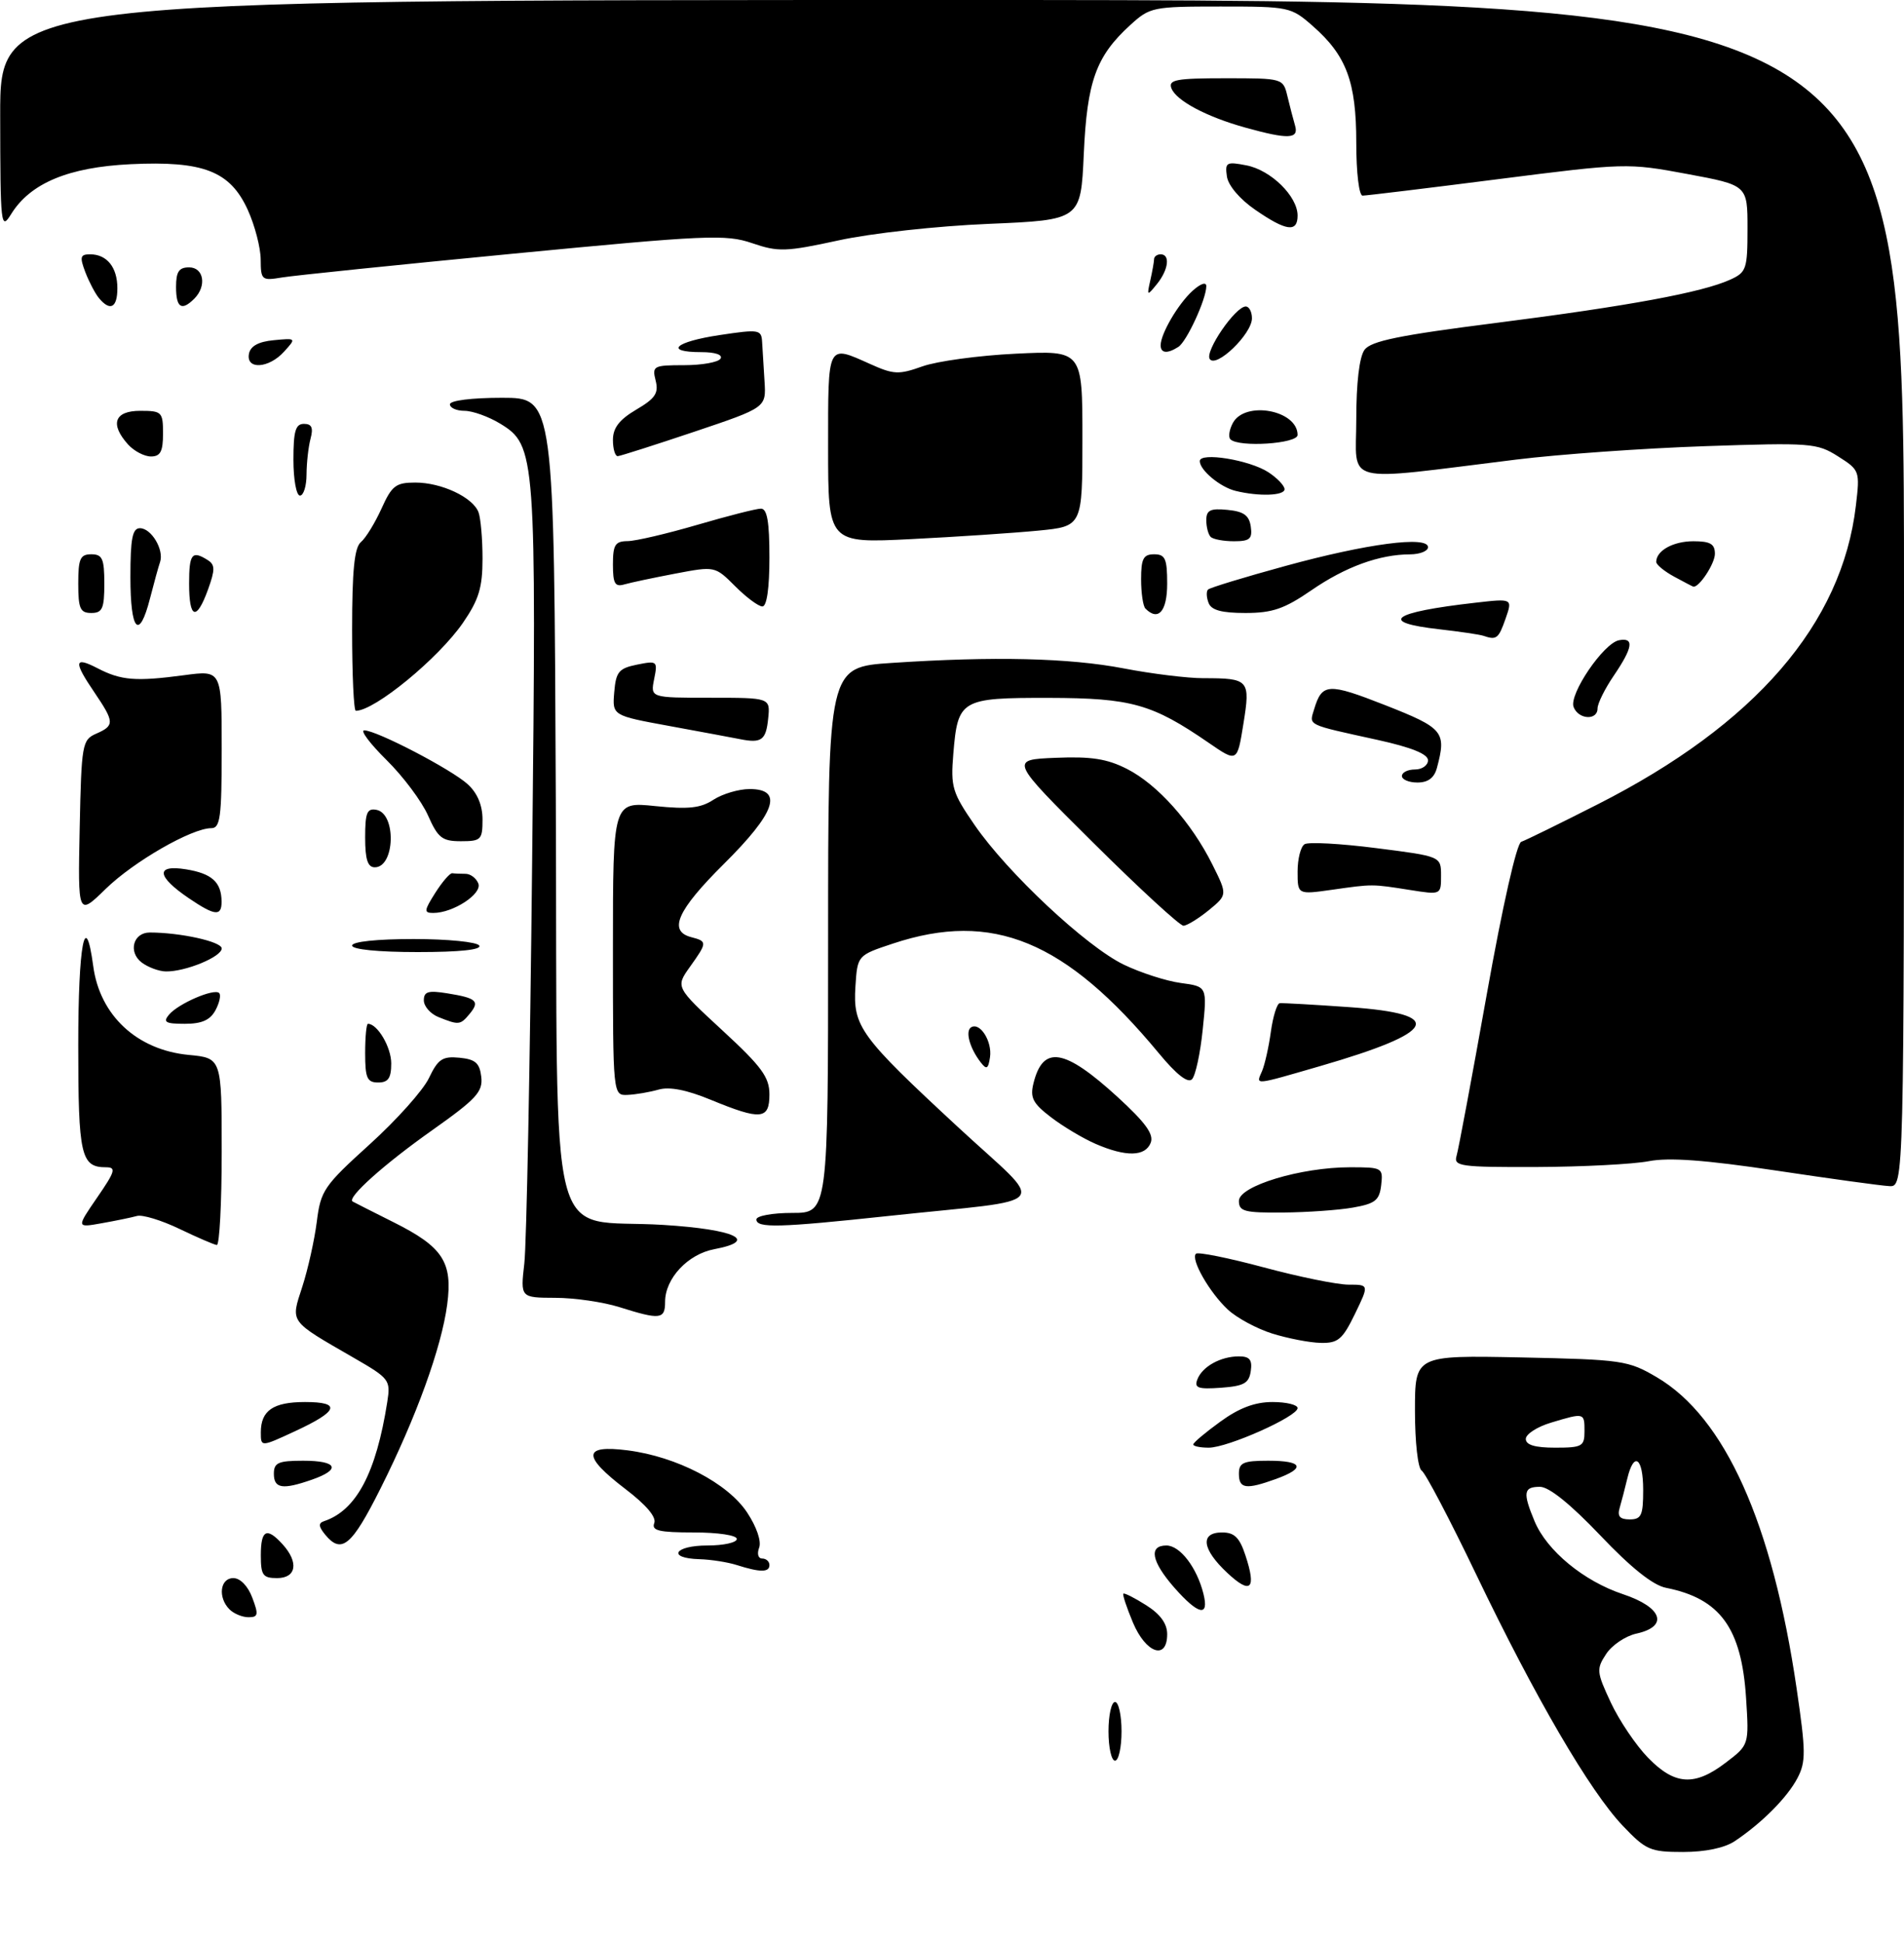 <?xml version="1.0" encoding="UTF-8" standalone="no"?>
<!DOCTYPE svg PUBLIC "-//W3C//DTD SVG 1.1//EN" "http://www.w3.org/Graphics/SVG/1.1/DTD/svg11.dtd" >
<svg xmlns="http://www.w3.org/2000/svg" xmlns:xlink="http://www.w3.org/1999/xlink" version="1.1" viewBox="0 0 292 298">
 <g >
 <path fill="currentColor"
d=" M 266.03 282.35 C 270.22 279.55 274.11 275.63 275.66 272.67 C 276.97 270.16 276.95 268.59 275.53 258.91 C 271.81 233.53 264.53 217.34 254.09 211.20 C 249.70 208.62 248.81 208.49 233.25 208.16 C 217.00 207.83 217.00 207.83 217.00 216.35 C 217.00 221.14 217.45 225.16 218.03 225.52 C 218.60 225.87 222.36 233.04 226.39 241.44 C 235.42 260.27 243.82 274.68 248.87 279.98 C 252.42 283.71 253.08 284.00 258.12 284.00 C 261.51 284.00 264.48 283.38 266.03 282.35 Z  M 170.00 265.50 C 170.00 263.02 170.45 261.00 171.00 261.00 C 171.55 261.00 172.00 263.02 172.00 265.50 C 172.00 267.98 171.55 270.00 171.00 270.00 C 170.45 270.00 170.00 267.98 170.00 265.50 Z  M 173.75 248.82 C 172.79 246.53 172.13 244.54 172.28 244.39 C 172.43 244.24 174.00 245.03 175.78 246.16 C 177.95 247.53 179.00 248.98 179.00 250.60 C 179.00 254.65 175.74 253.55 173.75 248.82 Z  M 35.20 246.80 C 33.38 244.98 33.74 242.00 35.78 242.00 C 36.84 242.00 38.02 243.21 38.69 245.00 C 39.68 247.61 39.60 248.00 38.11 248.00 C 37.17 248.00 35.86 247.46 35.20 246.80 Z  M 180.10 243.47 C 176.58 239.45 176.12 237.00 178.88 237.00 C 180.97 237.00 183.55 240.37 184.56 244.40 C 185.47 248.02 183.80 247.67 180.10 243.47 Z  M 188.22 241.20 C 184.33 237.57 184.00 235.00 187.42 235.00 C 189.31 235.00 190.10 235.78 191.00 238.51 C 192.72 243.71 191.82 244.57 188.22 241.20 Z  M 40.00 238.50 C 40.00 234.58 40.90 234.13 43.35 236.83 C 45.85 239.59 45.45 242.00 42.50 242.00 C 40.31 242.00 40.00 241.57 40.00 238.50 Z  M 113.00 240.00 C 111.62 239.56 109.04 239.15 107.25 239.10 C 102.24 238.95 103.40 237.00 108.50 237.00 C 110.97 237.00 113.00 236.55 113.00 236.00 C 113.00 235.43 110.13 235.00 106.39 235.00 C 101.06 235.00 99.89 234.72 100.34 233.56 C 100.69 232.65 99.09 230.76 95.94 228.36 C 89.27 223.27 89.36 221.53 96.25 222.41 C 103.78 223.37 111.60 227.43 114.58 231.94 C 116.04 234.15 116.80 236.37 116.42 237.34 C 116.07 238.27 116.27 239.00 116.89 239.00 C 117.50 239.00 118.00 239.45 118.00 240.00 C 118.00 241.14 116.57 241.14 113.00 240.00 Z  M 49.87 235.34 C 48.85 234.09 48.80 233.57 49.70 233.27 C 54.65 231.61 57.68 225.89 59.39 215.00 C 59.92 211.61 59.75 211.39 54.22 208.20 C 44.26 202.45 44.56 202.87 46.36 197.32 C 47.22 194.67 48.22 190.19 48.58 187.38 C 49.18 182.56 49.67 181.85 56.69 175.49 C 60.80 171.77 64.90 167.19 65.79 165.31 C 67.18 162.40 67.86 161.95 70.46 162.20 C 72.91 162.44 73.56 163.01 73.81 165.14 C 74.07 167.43 73.06 168.52 66.31 173.30 C 58.94 178.50 53.15 183.68 54.08 184.25 C 54.31 184.39 57.13 185.81 60.34 187.42 C 67.94 191.22 69.45 193.54 68.58 200.07 C 67.71 206.63 63.84 217.33 58.36 228.25 C 53.94 237.07 52.38 238.38 49.87 235.34 Z  M 42.00 226.00 C 42.00 224.30 42.67 224.00 46.50 224.00 C 51.74 224.00 52.36 225.33 47.85 226.90 C 43.34 228.48 42.00 228.27 42.00 226.00 Z  M 190.00 226.00 C 190.00 224.30 190.67 224.00 194.50 224.00 C 199.82 224.00 200.30 225.13 195.68 226.80 C 191.08 228.46 190.00 228.31 190.00 226.00 Z  M 40.00 219.65 C 40.00 216.30 41.90 215.00 46.78 215.00 C 52.39 215.00 51.92 216.39 45.24 219.48 C 40.00 221.91 40.00 221.91 40.00 219.65 Z  M 183.00 221.51 C 183.00 221.23 184.87 219.66 187.15 218.01 C 190.05 215.90 192.46 215.00 195.15 215.00 C 197.27 215.00 199.00 215.42 199.00 215.93 C 199.00 217.22 188.28 222.00 185.38 222.00 C 184.07 222.00 183.00 221.78 183.00 221.51 Z  M 183.63 211.53 C 184.38 209.56 187.20 208.00 190.00 208.00 C 191.65 208.00 192.07 208.52 191.82 210.25 C 191.55 212.12 190.78 212.55 187.26 212.81 C 183.73 213.06 183.12 212.85 183.63 211.53 Z  M 195.14 204.51 C 192.75 203.76 189.67 202.10 188.30 200.82 C 185.48 198.19 182.57 193.10 183.41 192.26 C 183.71 191.95 188.40 192.90 193.81 194.35 C 199.23 195.81 205.09 197.00 206.82 197.00 C 209.97 197.00 209.97 197.00 207.79 201.50 C 205.89 205.41 205.20 205.99 202.55 205.93 C 200.87 205.90 197.54 205.25 195.14 204.51 Z  M 95.00 200.45 C 92.53 199.67 88.09 199.02 85.15 199.02 C 79.81 199.00 79.81 199.00 80.41 193.75 C 80.75 190.86 81.29 163.07 81.61 132.00 C 82.27 69.52 82.18 68.30 76.70 64.96 C 74.94 63.89 72.49 63.01 71.25 63.00 C 70.01 63.00 69.00 62.55 69.00 62.00 C 69.00 61.42 72.33 61.00 76.99 61.00 C 84.98 61.00 84.98 61.00 85.24 122.74 C 85.54 194.24 83.63 186.71 101.74 187.84 C 112.79 188.53 116.44 190.26 109.55 191.56 C 105.49 192.32 102.00 196.05 102.00 199.63 C 102.00 202.33 101.25 202.42 95.00 200.45 Z  M 27.50 188.44 C 24.75 187.12 21.82 186.23 21.00 186.47 C 20.18 186.70 17.75 187.20 15.61 187.58 C 11.71 188.28 11.71 188.28 14.90 183.64 C 17.68 179.61 17.85 179.00 16.25 179.00 C 12.41 179.00 12.00 177.19 12.00 160.30 C 12.00 144.82 13.08 139.11 14.30 148.16 C 15.31 155.71 21.00 161.01 28.93 161.77 C 34.00 162.25 34.00 162.25 34.00 176.63 C 34.00 184.53 33.66 190.96 33.25 190.92 C 32.84 190.88 30.25 189.76 27.50 188.44 Z  M 116.00 187.00 C 116.00 186.45 118.47 186.00 121.50 186.00 C 127.00 186.00 127.00 186.00 127.00 144.15 C 127.00 102.30 127.00 102.30 136.75 101.66 C 152.41 100.62 163.94 100.89 172.34 102.50 C 176.65 103.33 182.12 104.00 184.51 104.00 C 191.57 104.00 191.78 104.24 190.69 111.00 C 189.74 116.92 189.74 116.92 185.37 113.91 C 176.69 107.94 173.52 107.05 160.87 107.02 C 147.33 107.00 146.89 107.25 146.20 115.62 C 145.78 120.68 146.04 121.54 149.47 126.52 C 154.51 133.84 166.57 145.13 172.33 147.92 C 174.92 149.17 178.86 150.44 181.08 150.74 C 185.13 151.28 185.13 151.28 184.45 157.89 C 184.08 161.53 183.34 164.95 182.81 165.50 C 182.18 166.16 180.42 164.78 177.71 161.50 C 163.39 144.23 152.23 139.63 136.96 144.69 C 131.50 146.50 131.50 146.50 131.19 151.27 C 130.80 157.43 131.89 158.92 146.92 172.84 C 160.63 185.54 162.07 183.70 136.24 186.47 C 119.52 188.26 116.00 188.36 116.00 187.00 Z  M 190.00 184.16 C 190.00 181.87 199.48 179.00 207.05 179.00 C 212.00 179.00 212.12 179.07 211.82 181.74 C 211.55 184.07 210.91 184.58 207.50 185.18 C 205.30 185.57 200.46 185.91 196.75 185.94 C 190.85 185.99 190.00 185.77 190.00 184.16 Z  M 272.35 179.50 C 261.50 177.88 255.96 177.47 252.85 178.07 C 250.46 178.53 242.73 178.93 235.68 178.96 C 223.93 179.00 222.91 178.85 223.38 177.25 C 223.67 176.29 225.75 165.15 228.01 152.50 C 230.44 138.87 232.60 129.33 233.30 129.09 C 233.96 128.87 239.24 126.28 245.03 123.34 C 269.17 111.09 282.49 95.68 284.62 77.54 C 285.25 72.22 285.21 72.09 281.88 69.98 C 278.66 67.94 277.70 67.87 261.50 68.42 C 252.15 68.74 239.10 69.66 232.50 70.48 C 205.40 73.82 208.00 74.47 208.00 64.33 C 208.00 58.70 208.47 54.74 209.26 53.65 C 210.26 52.29 214.57 51.41 229.51 49.51 C 249.75 46.93 261.07 44.84 265.36 42.88 C 267.83 41.76 268.00 41.25 268.00 35.04 C 268.00 28.40 268.00 28.40 258.75 26.68 C 249.62 24.98 249.24 24.99 229.72 27.48 C 218.84 28.87 209.50 30.00 208.97 30.00 C 208.42 30.00 208.00 26.47 208.00 21.90 C 208.00 12.56 206.50 8.53 201.35 4.01 C 198.00 1.06 197.70 1.00 187.19 1.00 C 176.78 1.00 176.35 1.09 173.33 3.85 C 168.09 8.63 166.71 12.45 166.21 23.62 C 165.75 33.73 165.75 33.73 151.62 34.33 C 143.70 34.66 133.60 35.77 128.62 36.86 C 120.50 38.62 119.36 38.66 115.35 37.29 C 111.30 35.91 108.42 36.04 78.73 38.90 C 61.00 40.61 45.04 42.25 43.25 42.55 C 40.13 43.07 40.00 42.95 39.98 39.80 C 39.97 37.98 39.08 34.57 38.01 32.21 C 35.30 26.24 31.22 24.65 20.02 25.18 C 10.51 25.64 4.65 28.08 1.71 32.83 C 0.13 35.38 0.05 34.68 0.03 17.75 C 0.00 0.00 0.00 0.00 146.00 0.00 C 292.00 0.00 292.00 0.00 292.00 91.00 C 292.00 182.00 292.00 182.00 289.75 181.89 C 288.51 181.83 280.68 180.75 272.35 179.50 Z  M 168.04 175.42 C 166.14 174.60 163.07 172.77 161.21 171.35 C 158.40 169.21 157.95 168.34 158.49 166.14 C 159.95 160.23 163.22 160.75 171.39 168.22 C 175.69 172.16 176.99 173.95 176.47 175.25 C 175.64 177.37 172.68 177.43 168.04 175.42 Z  M 109.00 168.65 C 105.32 167.13 102.67 166.61 101.00 167.09 C 99.62 167.48 97.49 167.85 96.25 167.90 C 94.00 168.00 94.00 168.00 94.00 145.47 C 94.00 122.94 94.00 122.94 100.47 123.61 C 105.59 124.13 107.46 123.93 109.43 122.63 C 110.81 121.74 113.30 121.00 114.96 121.00 C 120.20 121.00 118.95 124.61 111.00 132.50 C 103.86 139.59 102.44 142.78 106.00 143.71 C 108.49 144.36 108.49 144.51 105.80 148.28 C 103.60 151.37 103.60 151.37 110.80 158.02 C 116.82 163.57 118.00 165.19 118.00 167.83 C 118.00 171.70 116.70 171.82 109.00 168.65 Z  M 56.00 161.50 C 56.00 159.03 56.19 157.00 56.43 157.00 C 57.89 157.00 60.00 160.59 60.00 163.07 C 60.00 165.33 59.54 166.00 58.00 166.00 C 56.30 166.00 56.00 165.33 56.00 161.50 Z  M 193.55 164.25 C 193.96 163.29 194.58 160.57 194.90 158.22 C 195.23 155.86 195.84 153.89 196.26 153.84 C 196.68 153.79 201.51 154.06 207.01 154.45 C 221.83 155.50 220.44 158.27 202.48 163.48 C 192.12 166.48 192.60 166.44 193.55 164.25 Z  M 150.41 162.92 C 148.71 160.73 148.00 158.12 148.93 157.54 C 150.29 156.70 152.18 159.69 151.83 162.11 C 151.56 163.93 151.30 164.08 150.41 162.92 Z  M 25.91 155.61 C 27.32 153.91 32.85 151.52 33.61 152.28 C 33.92 152.58 33.66 153.77 33.05 154.91 C 32.23 156.43 30.96 157.00 28.34 157.00 C 25.39 157.00 24.96 156.75 25.91 155.61 Z  M 67.25 155.97 C 66.01 155.47 65.00 154.32 65.00 153.40 C 65.00 152.05 65.68 151.85 68.62 152.33 C 73.10 153.05 73.63 153.54 72.02 155.48 C 70.59 157.20 70.37 157.22 67.25 155.97 Z  M 21.73 147.60 C 19.62 145.99 20.42 143.00 22.97 143.00 C 27.66 143.00 34.00 144.40 34.00 145.44 C 34.00 146.73 28.44 149.02 25.43 148.97 C 24.37 148.95 22.70 148.33 21.73 147.60 Z  M 54.00 145.00 C 54.00 144.40 57.81 144.00 63.44 144.00 C 68.66 144.00 73.16 144.45 73.50 145.00 C 73.90 145.64 70.51 146.00 64.06 146.00 C 58.02 146.00 54.00 145.60 54.00 145.00 Z  M 167.67 129.24 C 154.84 116.50 154.84 116.50 161.87 116.21 C 167.36 115.98 169.78 116.36 172.85 117.92 C 177.53 120.31 182.69 126.09 185.92 132.55 C 188.25 137.22 188.25 137.22 185.38 139.58 C 183.79 140.87 182.05 141.94 181.50 141.96 C 180.95 141.97 174.73 136.25 167.67 129.24 Z  M 12.22 126.99 C 12.49 114.09 12.60 113.46 14.75 112.51 C 17.59 111.27 17.56 110.73 14.50 106.21 C 11.24 101.42 11.35 100.61 14.97 102.48 C 18.58 104.35 20.81 104.53 28.25 103.54 C 34.00 102.77 34.00 102.77 34.00 114.88 C 34.00 125.34 33.78 127.00 32.40 127.00 C 29.41 127.00 20.52 132.11 16.22 136.30 C 11.94 140.48 11.94 140.48 12.22 126.99 Z  M 28.97 137.75 C 24.00 134.38 23.82 132.55 28.53 133.31 C 32.49 133.95 33.96 135.28 33.98 138.25 C 34.00 140.56 32.97 140.46 28.97 137.75 Z  M 66.76 136.91 C 67.84 135.21 69.01 133.86 69.36 133.91 C 69.71 133.96 70.63 134.00 71.39 134.00 C 72.16 134.00 73.04 134.67 73.36 135.49 C 73.97 137.08 69.49 140.00 66.45 140.00 C 64.99 140.00 65.02 139.66 66.76 136.91 Z  M 199.00 133.65 C 199.00 131.71 199.48 129.82 200.07 129.46 C 200.66 129.09 205.61 129.36 211.07 130.06 C 221.00 131.32 221.00 131.32 221.00 134.28 C 221.00 137.23 221.00 137.23 216.25 136.48 C 210.34 135.55 210.58 135.55 204.25 136.45 C 199.00 137.19 199.00 137.19 199.00 133.65 Z  M 56.00 128.43 C 56.00 124.62 56.29 123.91 57.74 124.19 C 60.81 124.78 60.57 133.00 57.48 133.00 C 56.39 133.00 56.00 131.80 56.00 128.43 Z  M 65.64 125.05 C 64.68 122.88 61.82 119.05 59.28 116.55 C 56.75 114.05 55.21 112.00 55.86 112.00 C 57.75 112.00 69.27 118.00 71.75 120.28 C 73.22 121.63 74.00 123.50 74.00 125.67 C 74.00 128.77 73.77 129.00 70.69 129.00 C 67.80 129.00 67.17 128.50 65.64 125.05 Z  M 215.00 119.00 C 215.00 118.45 215.90 118.00 217.00 118.00 C 218.10 118.00 219.00 117.36 219.00 116.59 C 219.00 115.63 216.46 114.61 211.25 113.46 C 200.24 111.04 200.77 111.30 201.54 108.75 C 202.75 104.75 203.68 104.70 212.42 108.13 C 221.39 111.66 221.85 112.21 220.37 117.75 C 219.96 119.29 219.01 120.00 217.38 120.00 C 216.07 120.00 215.00 119.55 215.00 119.00 Z  M 113.50 113.35 C 112.40 113.13 107.54 112.23 102.70 111.34 C 93.90 109.73 93.90 109.73 94.20 106.15 C 94.46 103.02 94.90 102.49 97.70 101.92 C 100.79 101.30 100.88 101.37 100.32 104.14 C 99.75 107.00 99.75 107.00 108.94 107.00 C 118.13 107.00 118.13 107.00 117.81 110.17 C 117.48 113.50 116.79 114.01 113.50 113.35 Z  M 241.33 108.42 C 240.59 106.48 245.91 98.64 248.29 98.18 C 250.66 97.73 250.43 99.28 247.50 103.60 C 246.12 105.62 245.00 107.89 245.00 108.64 C 245.00 110.52 242.07 110.35 241.33 108.42 Z  M 54.00 96.62 C 54.00 87.47 54.35 83.95 55.35 83.13 C 56.09 82.51 57.50 80.21 58.50 78.01 C 60.09 74.47 60.70 74.00 63.70 74.00 C 67.70 74.00 72.50 76.25 73.38 78.54 C 73.72 79.44 74.00 82.63 74.00 85.65 C 74.00 90.12 73.44 91.95 71.00 95.51 C 67.23 100.97 57.46 109.00 54.57 109.00 C 54.25 109.00 54.00 103.43 54.00 96.62 Z  M 227.50 97.50 C 226.95 97.31 223.91 96.86 220.75 96.50 C 211.30 95.44 213.38 93.89 226.24 92.43 C 231.98 91.77 231.98 91.77 230.89 94.89 C 229.82 97.94 229.51 98.19 227.50 97.50 Z  M 20.00 88.50 C 20.00 82.58 20.31 81.00 21.46 81.00 C 23.21 81.00 25.18 84.31 24.55 86.18 C 24.30 86.90 23.61 89.41 23.01 91.75 C 21.34 98.27 20.00 96.82 20.00 88.50 Z  M 12.00 89.50 C 12.00 85.67 12.30 85.00 14.00 85.00 C 15.70 85.00 16.00 85.67 16.00 89.50 C 16.00 93.33 15.70 94.00 14.00 94.00 C 12.30 94.00 12.00 93.33 12.00 89.50 Z  M 29.00 89.50 C 29.00 84.92 29.44 84.36 31.86 85.89 C 32.99 86.61 33.00 87.35 31.91 90.38 C 30.14 95.28 29.00 94.94 29.00 89.50 Z  M 175.67 93.33 C 175.30 92.97 175.00 90.94 175.00 88.83 C 175.00 85.67 175.35 85.00 177.00 85.00 C 178.70 85.00 179.00 85.67 179.00 89.50 C 179.00 93.75 177.64 95.31 175.67 93.33 Z  M 185.35 92.46 C 185.02 91.61 184.98 90.69 185.26 90.41 C 185.53 90.13 190.88 88.50 197.13 86.79 C 209.59 83.37 219.00 82.13 219.00 83.91 C 219.00 84.51 217.76 85.00 216.25 85.01 C 211.56 85.02 206.35 86.91 201.10 90.53 C 196.97 93.37 195.13 94.00 190.99 94.00 C 187.36 94.00 185.77 93.57 185.35 92.46 Z  M 112.75 89.90 C 109.65 86.81 109.65 86.81 103.58 87.96 C 100.23 88.60 96.71 89.34 95.75 89.62 C 94.31 90.04 94.00 89.49 94.00 86.57 C 94.00 83.54 94.34 83.00 96.25 82.98 C 97.49 82.97 102.30 81.84 106.95 80.48 C 111.60 79.12 115.98 78.00 116.70 78.00 C 117.65 78.00 118.00 80.01 118.00 85.50 C 118.00 90.19 117.60 93.00 116.92 93.00 C 116.33 93.00 114.45 91.61 112.75 89.90 Z  M 256.75 88.43 C 255.24 87.61 254.00 86.59 254.00 86.17 C 254.00 84.44 256.60 83.00 259.70 83.00 C 262.29 83.00 263.00 83.41 263.00 84.93 C 263.00 86.44 260.55 90.16 259.68 89.96 C 259.58 89.94 258.26 89.25 256.75 88.43 Z  M 127.00 68.65 C 127.00 52.48 126.81 52.85 133.47 55.83 C 137.05 57.44 137.83 57.48 141.47 56.18 C 143.69 55.39 150.11 54.51 155.75 54.24 C 166.00 53.74 166.00 53.74 166.00 67.22 C 166.00 80.71 166.00 80.71 159.25 81.37 C 155.54 81.73 146.76 82.32 139.75 82.67 C 127.00 83.31 127.00 83.31 127.00 68.65 Z  M 185.67 82.33 C 185.30 81.97 185.00 80.81 185.00 79.77 C 185.00 78.23 185.62 77.93 188.25 78.19 C 190.74 78.43 191.57 79.03 191.82 80.75 C 192.09 82.64 191.67 83.00 189.24 83.00 C 187.64 83.00 186.03 82.70 185.67 82.33 Z  M 45.00 70.50 C 45.00 66.10 45.32 65.00 46.62 65.00 C 47.81 65.00 48.07 65.60 47.63 67.25 C 47.30 68.49 47.02 70.96 47.01 72.75 C 47.01 74.54 46.55 76.00 46.00 76.00 C 45.45 76.00 45.00 73.53 45.00 70.50 Z  M 189.50 75.28 C 187.14 74.71 184.00 72.10 184.00 70.71 C 184.00 69.29 191.64 70.53 194.54 72.43 C 195.89 73.32 197.00 74.49 197.00 75.02 C 197.00 76.02 193.09 76.16 189.50 75.28 Z  M 19.65 68.17 C 16.82 65.03 17.54 63.00 21.50 63.00 C 24.83 63.00 25.00 63.17 25.00 66.50 C 25.00 69.24 24.60 70.00 23.15 70.00 C 22.14 70.00 20.57 69.18 19.65 68.17 Z  M 94.00 67.47 C 94.00 65.62 94.97 64.36 97.57 62.82 C 100.50 61.10 101.04 60.29 100.55 58.36 C 99.99 56.12 100.21 56.00 104.92 56.00 C 107.65 56.00 110.16 55.55 110.50 55.00 C 110.87 54.40 109.68 54.00 107.56 54.00 C 101.78 54.00 103.49 52.41 110.38 51.38 C 116.43 50.47 116.77 50.53 116.88 52.46 C 116.95 53.58 117.12 56.30 117.25 58.50 C 117.50 62.50 117.50 62.50 106.50 66.20 C 100.45 68.23 95.16 69.92 94.75 69.95 C 94.34 69.98 94.00 68.86 94.00 67.47 Z  M 188.70 67.37 C 188.35 67.02 188.52 65.90 189.07 64.87 C 190.93 61.40 199.00 62.89 199.00 66.70 C 199.00 68.05 189.97 68.64 188.70 67.37 Z  M 38.18 54.25 C 38.41 53.07 39.64 52.39 41.99 52.17 C 45.44 51.84 45.45 51.85 43.57 53.92 C 41.22 56.52 37.71 56.73 38.18 54.25 Z  M 185.52 55.04 C 184.78 53.83 189.47 47.00 191.05 47.00 C 191.57 47.00 192.00 47.82 192.00 48.81 C 192.00 51.23 186.46 56.55 185.52 55.04 Z  M 178.00 52.95 C 178.00 51.18 180.68 46.60 182.90 44.59 C 184.12 43.49 185.00 43.19 185.00 43.88 C 185.00 45.86 182.00 52.38 180.71 53.20 C 179.02 54.28 178.00 54.18 178.00 52.95 Z  M 15.18 45.72 C 14.59 45.01 13.65 43.21 13.08 41.72 C 12.20 39.39 12.31 39.00 13.82 39.00 C 16.40 39.00 18.00 40.99 18.00 44.20 C 18.00 47.20 16.90 47.79 15.18 45.72 Z  M 27.00 44.00 C 27.00 41.67 27.44 41.00 29.00 41.00 C 31.26 41.00 31.73 43.87 29.80 45.80 C 27.85 47.75 27.00 47.20 27.00 44.00 Z  M 176.41 43.00 C 176.72 41.62 176.98 40.16 176.99 39.75 C 176.99 39.34 177.45 39.00 178.00 39.00 C 179.50 39.00 179.20 41.37 177.43 43.56 C 175.91 45.43 175.87 45.41 176.41 43.00 Z  M 192.50 32.17 C 190.14 30.55 188.36 28.45 188.16 27.06 C 187.85 24.90 188.08 24.76 191.16 25.36 C 194.90 26.08 199.00 30.10 199.00 33.06 C 199.00 35.69 197.25 35.45 192.50 32.17 Z  M 191.00 19.57 C 185.05 17.92 180.38 15.44 179.65 13.54 C 179.15 12.23 180.36 12.00 187.92 12.00 C 196.76 12.00 196.78 12.01 197.44 14.75 C 197.80 16.26 198.33 18.29 198.61 19.25 C 199.23 21.33 197.58 21.40 191.00 19.57 Z  M 252.74 269.54 C 250.89 267.64 248.33 263.84 247.04 261.09 C 244.85 256.41 244.80 255.95 246.32 253.64 C 247.21 252.28 249.30 250.87 250.97 250.51 C 255.95 249.41 254.95 246.48 248.91 244.47 C 242.89 242.47 237.24 237.81 235.35 233.30 C 233.51 228.88 233.64 228.00 236.17 228.00 C 237.56 228.00 240.86 230.66 245.42 235.45 C 250.14 240.42 253.50 243.10 255.50 243.49 C 263.81 245.14 267.09 249.65 267.78 260.40 C 268.24 267.58 268.24 267.58 264.68 270.29 C 259.88 273.96 256.84 273.76 252.74 269.54 Z  M 248.39 231.25 C 248.67 230.29 249.20 228.26 249.56 226.75 C 250.58 222.48 252.00 223.51 252.00 228.50 C 252.00 232.38 251.72 233.00 249.93 233.00 C 248.43 233.00 248.01 232.52 248.39 231.25 Z  M 234.00 220.66 C 234.00 219.92 235.74 218.80 237.87 218.16 C 243.00 216.62 243.00 216.62 243.00 219.50 C 243.00 221.80 242.63 222.00 238.50 222.00 C 235.40 222.00 234.00 221.58 234.00 220.66 Z "/>
</g>
</svg>